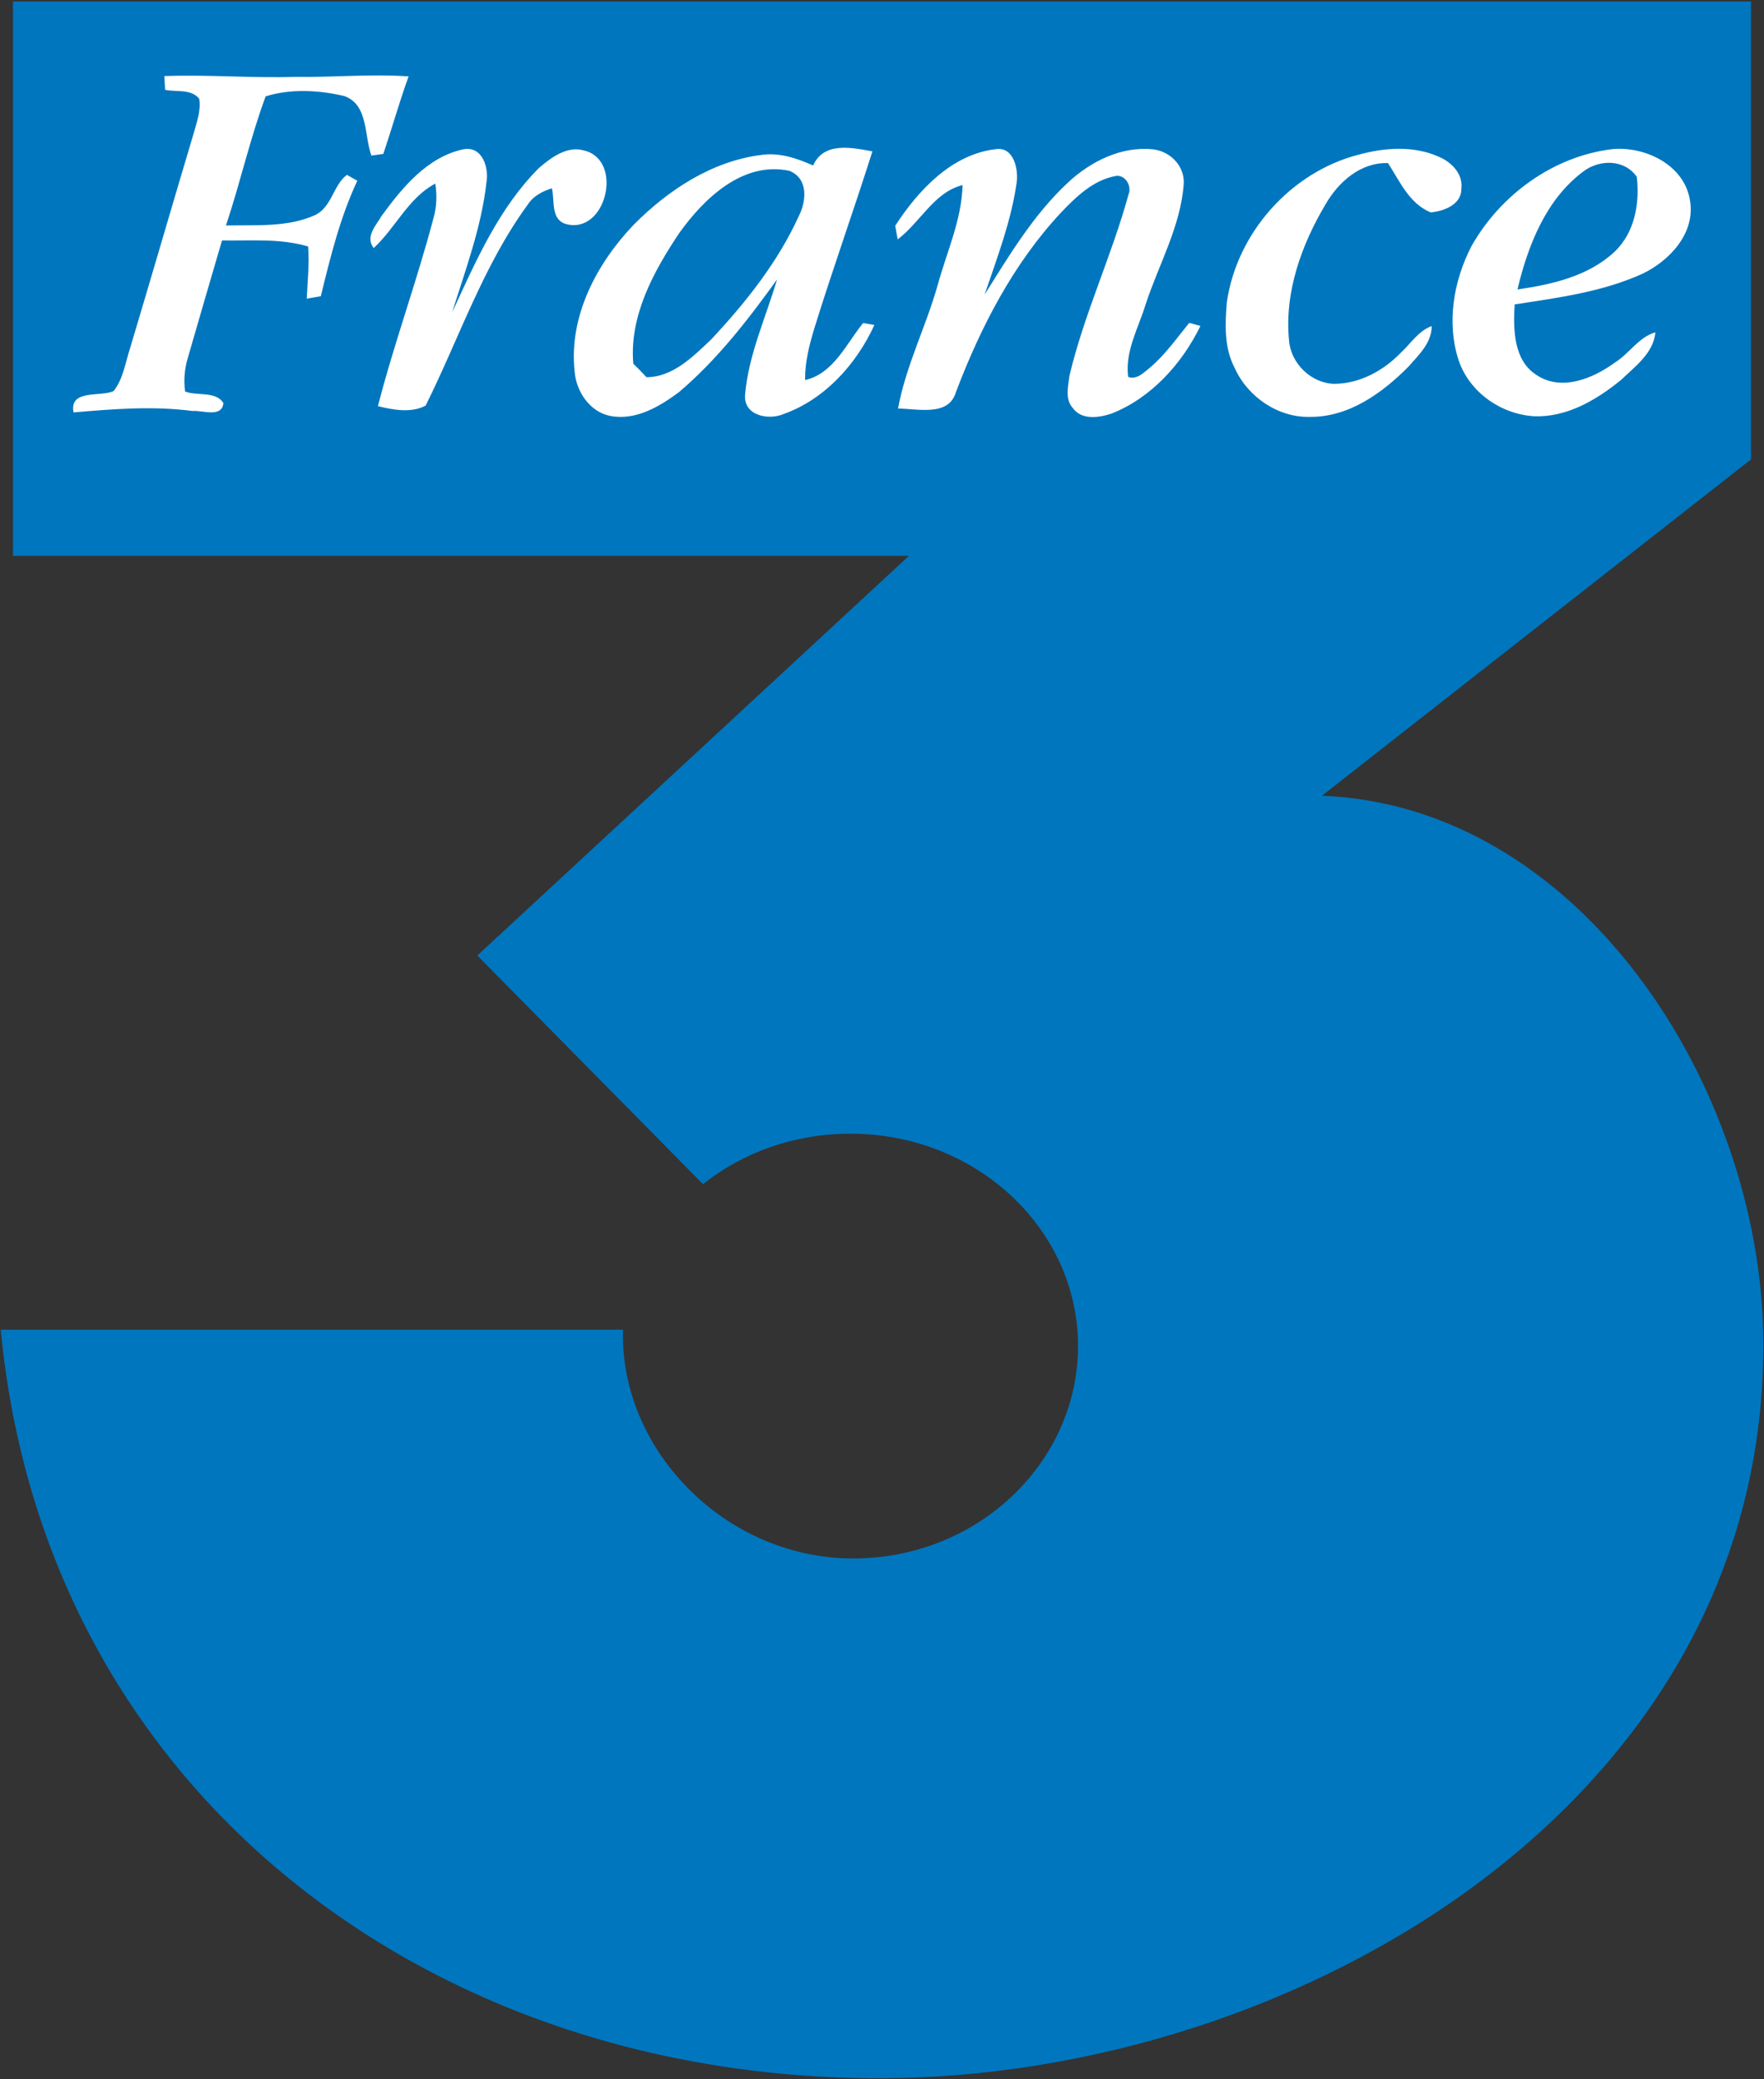 <?xml version="1.0" encoding="UTF-8"?>
<!-- Generator: Adobe Illustrator 16.0.0, SVG Export Plug-In . SVG Version: 6.00 Build 0)  -->
<svg width="305.5px" height="360px" enable-background="new 0 0 305.5 360" version="1.1" viewBox="0 0 305.5 360" xml:space="preserve" xmlns="http://www.w3.org/2000/svg">

	<rect x="0" y="0" width="305.5" height="360" fill="#333333" stroke="none"/>

	<path d="m107.9 230.25h-107.77c7.554 79.755 73.973 129.88 152.62 129.62 71.721-0.241 153.63-47.817 152.62-128.32-0.544-43.568-31.798-92.052-76.439-93.752l74.316-58.245v-79.302h-301v96h155.17l-74.754 69.209 39.084 39.594c6.875-5.483 15.795-8.743 25.542-8.743 21.766 0 39.408 16.481 39.408 36.776 0 20.297-17.644 37.076-39.484 36.772-21.974-0.305-39.934-19.076-39.322-39.608z" fill="#0076be"/>
	<g id="_x23_ffffffff" fill="#fff">
		<path d="m28.464 13.172c7.543-0.28 15.087 0.375 22.63 0.137 6.556 0.107 13.115-0.537 19.672-0.082-1.608 4.431-2.879 8.969-4.378 13.427-0.524 0.069-1.558 0.207-2.07 0.28-1.273-3.491-0.485-8.78-4.696-10.306-4.376-1.029-9.316-1.297-13.617 0.059-2.699 7.299-4.398 14.972-6.872 22.359 5.116-0.126 10.61 0.367 15.381-1.781 2.989-1.379 3.176-5.222 5.571-6.985 0.455 0.259 1.352 0.764 1.795 1.02-2.987 6.373-4.654 13.198-6.32 19.992-0.601 0.112-1.823 0.318-2.437 0.418 0.129-3.012 0.484-6.014 0.238-9.026-4.843-1.447-9.932-0.962-14.909-1.05-1.994 6.748-3.944 13.513-5.907 20.279-0.573 1.902-0.77 3.906-0.484 5.887 2.102 0.801 5.355-0.119 6.627 2.001-0.248 2.605-3.66 1.208-5.345 1.366-6.873-0.902-13.747-0.345-20.609 0.247-0.759-4.052 4.565-2.642 6.932-3.686 1.626-2.039 1.991-4.713 2.771-7.131 3.747-12.512 7.385-25.056 11.122-37.57 0.534-1.921 1.273-3.902 0.937-5.933-1.43-1.754-3.945-1.119-5.906-1.545-0.028-0.595-0.096-1.784-0.126-2.377z"/>
		<path d="m149.48 55.937c-2.934 3.6-5.118 8.756-10.05 9.875-0.042-3.093 0.732-6.085 1.621-9.014 3.175-10.255 6.799-20.352 10.038-30.587-3.573-0.659-8.411-1.711-10.269 2.446-2.841-1.26-5.892-2.309-9.047-1.816-8.516 1.082-16.067 6.078-22.022 12.071-6.404 6.708-11.262 15.839-10.238 25.388 0.272 3.477 2.59 6.992 6.142 7.718 4.398 0.861 8.526-1.585 11.921-4.107 6.613-5.603 11.951-12.509 16.996-19.511-1.951 6.614-4.953 13.045-5.537 19.985-0.271 3.613 4.097 4.44 6.729 3.288 7.104-2.551 12.566-8.631 15.669-15.402-0.491-0.082-1.472-0.25-1.953-0.334zm-11.157-18.483c-3.636 7.987-9.194 14.946-15.148 21.317-3.134 2.96-6.614 6.52-11.209 6.55-0.743-0.808-1.505-1.584-2.29-2.342-0.709-8.219 3.48-15.909 7.89-22.524 4.302-6.054 11.063-12.583 19.116-10.881 3.313 1.298 3.019 5.202 1.641 7.88z"/>
		<path d="m66.096 37.379c3.582-4.912 7.918-10.2 14.135-11.522 3.268-0.641 4.461 3.113 4.021 5.687-0.857 7.746-3.635 15.139-5.944 22.535 4.083-8.825 8.064-18.043 15.054-25.013 2.1-1.806 4.901-3.873 7.804-3.003 6.875 1.65 3.846 14.557-3.102 12.744-2.758-0.777-1.955-4.062-2.487-6.203-1.62 0.517-3.186 1.311-4.147 2.783-7.751 10.579-11.912 23.204-17.718 34.847-2.508 1.333-5.611 0.745-8.263 0.094 2.819-10.967 6.748-21.624 9.628-32.569 0.557-1.953 0.629-3.979 0.305-5.973-4.723 2.528-6.865 7.684-10.667 11.166-1.524-1.981 0.43-3.935 1.381-5.573z"/>
		<path d="m155.04 39.089c3.989-6.138 9.79-12.385 17.403-13.256 3.093-0.49 3.94 3.391 3.637 5.724-0.94 6.704-3.396 13.066-5.557 19.459 4.283-6.844 8.504-13.889 14.448-19.418 3.938-3.666 9.234-6.308 14.719-5.741 3.021 0.344 5.57 2.958 5.308 6.118-0.574 7.329-4.336 13.855-6.593 20.74-1.242 4.083-3.613 8.145-3.019 12.554 1.503 0.533 2.686-0.746 3.741-1.585 2.664-2.238 4.647-5.102 6.831-7.778 0.494 0.135 1.462 0.398 1.944 0.535-3.217 6.572-8.526 12.46-15.411 15.179-2.172 0.721-5.21 1.174-6.727-1.008-1.347-1.5-0.774-3.769-0.545-5.561 2.542-10.73 7.325-20.772 10.229-31.388 0.638-1.499-0.648-3.556-2.33-3.169-3.813 0.734-6.728 3.558-9.319 6.267-8.285 8.849-13.937 19.827-18.229 31.09-1.234 4.367-6.677 2.897-10.041 2.897 1.337-7.357 4.807-14.108 6.833-21.277 1.568-5.773 4.189-11.355 4.345-17.421-4.94 1.216-7.333 6.471-11.24 9.401-0.115-0.597-0.323-1.771-0.427-2.362z"/>
		<path d="m212.46 52.412c1.701-12.06 11.094-22.611 22.835-25.632 4.534-1.229 9.571-1.598 13.946 0.389 2.153 0.922 4.169 2.958 3.846 5.509 0.051 2.738-3.03 3.903-5.317 4.102-3.731-1.552-5.328-5.361-7.387-8.542-4.712-0.147-8.536 3.213-10.781 7.083-4.221 7.063-7.197 15.358-6.352 23.699 0.324 3.95 3.876 7.369 7.836 7.445 4.438-0.021 8.586-2.319 11.606-5.48 1.692-1.573 2.985-3.706 5.264-4.523-0.013 2.931-2.246 4.983-4.022 7.021-4.521 4.555-10.278 8.723-16.955 8.703-5.568 0.189-10.895-3.424-13.153-8.481-1.827-3.463-1.671-7.516-1.366-11.293z"/>
		<path d="m254.82 42.662c5.018-8.946 14.262-15.653 24.49-16.847 5.63-0.484 12.327 2.717 13.352 8.775 1.045 5.697-3.428 10.494-8.161 12.791-6.977 3.183-14.676 4.171-22.188 5.334-0.239 4.23-0.239 9.615 3.74 12.188 4.365 2.959 9.895 0.619 13.695-2.173 2.468-1.545 4.054-4.366 6.947-5.187-0.345 3.634-3.519 5.899-5.944 8.239-4.263 3.478-9.443 6.543-15.118 6.289-5.663-0.348-11.041-4.092-12.963-9.52-2.196-6.53-0.96-13.866 2.15-19.889m19.412-12.985c-6.476 4.805-9.621 12.824-11.427 20.445 5.962-0.861 12.317-2.29 16.85-6.561 3.447-3.297 4.354-8.354 3.813-12.938-2.119-3.059-6.425-3.066-9.236-0.946z"/>
	</g>

</svg>
